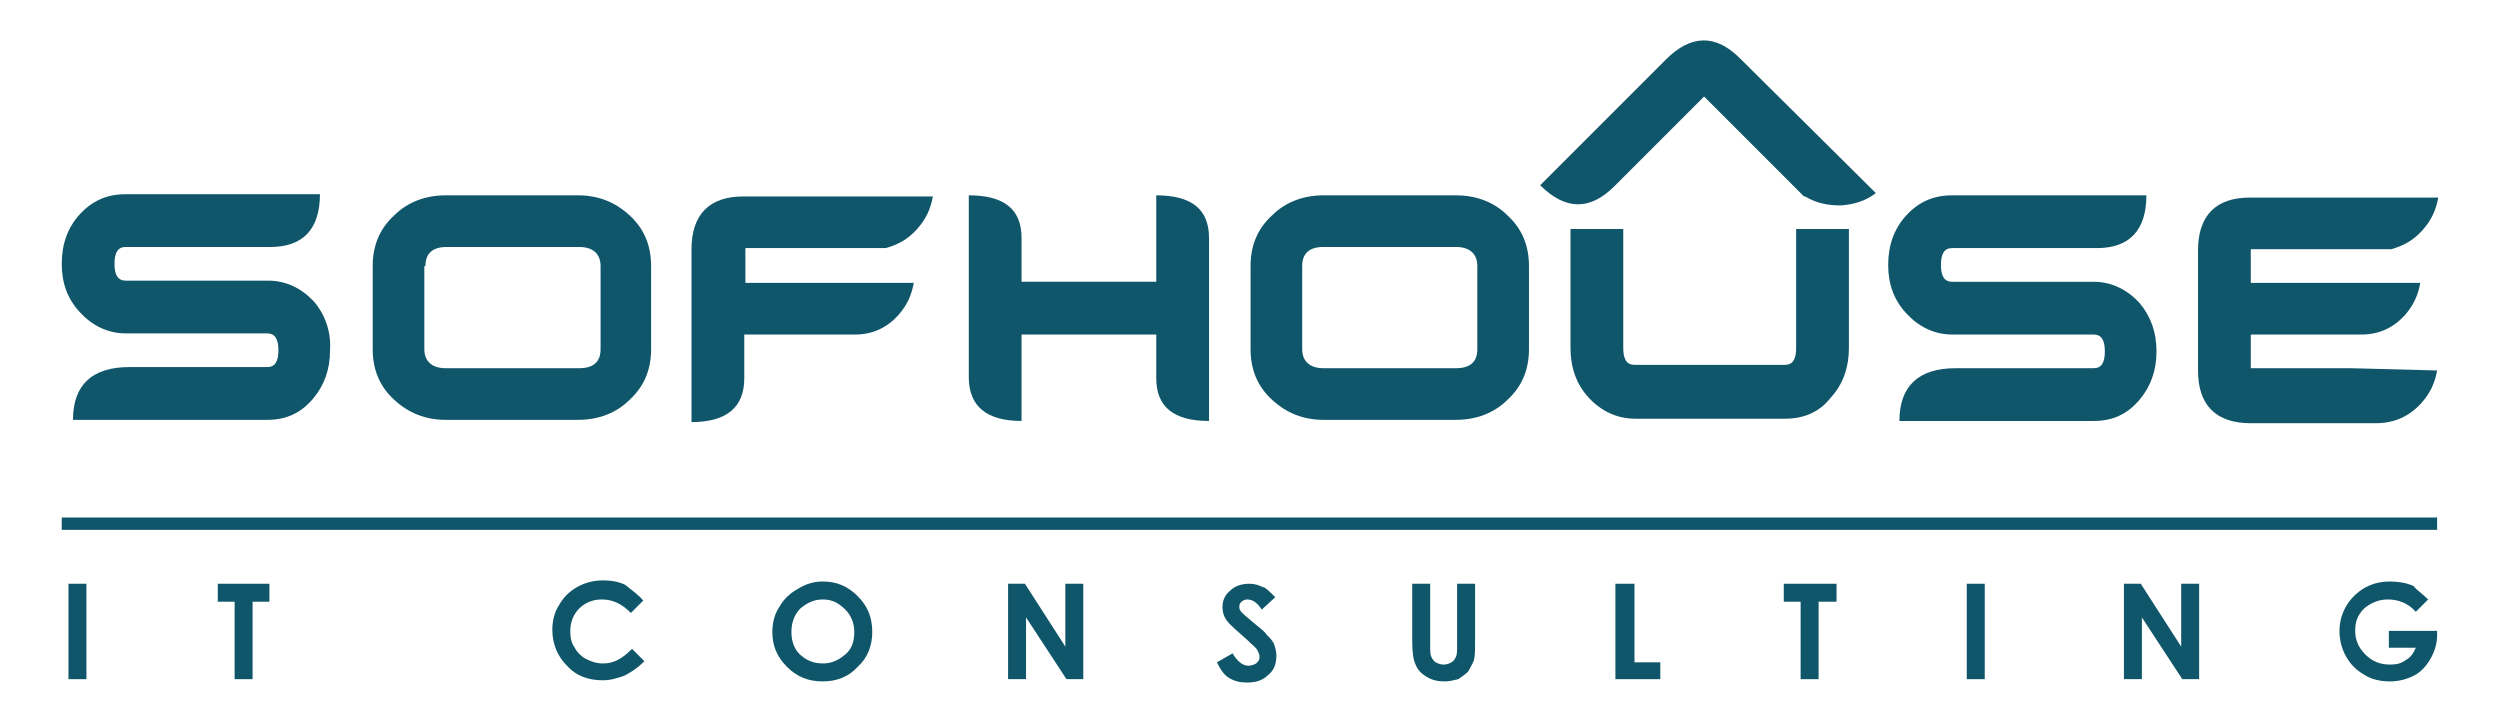 <?xml version="1.0" encoding="utf-8"?>
<!-- Generator: Adobe Illustrator 19.2.1, SVG Export Plug-In . SVG Version: 6.00 Build 0)  -->
<svg version="1.1" id="Capa_1" xmlns="http://www.w3.org/2000/svg" xmlns:xlink="http://www.w3.org/1999/xlink" x="0px" y="0px"
	 viewBox="0 0 222.7 64" style="enable-background:new 0 0 222.7 64;" xml:space="preserve">
<style type="text/css">
	.st0{fill:#10566A;}
</style>
<g>
	<path class="st0" d="M6.1,52h1.6v8.5H6.1V52z"/>
	<path class="st0" d="M19.3,52H24v1.6h-1.5v6.9h-1.6v-6.9h-1.5V52z"/>
	<path class="st0" d="M57.3,53.5l-1.1,1.1c-0.8-0.8-1.6-1.2-2.6-1.2c-0.8,0-1.5,0.3-2,0.8s-0.8,1.2-0.8,2c0,0.6,0.1,1.1,0.4,1.5
		c0.2,0.4,0.6,0.8,1,1c0.4,0.2,0.9,0.4,1.5,0.4c0.5,0,0.9-0.1,1.3-0.3s0.8-0.5,1.3-1l1.1,1.1c-0.6,0.6-1.2,1-1.8,1.3
		c-0.6,0.2-1.2,0.4-1.9,0.4c-1.3,0-2.4-0.4-3.2-1.3c-0.8-0.8-1.3-1.9-1.3-3.2c0-0.8,0.2-1.6,0.6-2.2c0.4-0.7,0.9-1.2,1.6-1.6
		c0.7-0.4,1.5-0.6,2.3-0.6c0.7,0,1.4,0.1,2,0.4C56.3,52.6,56.9,53,57.3,53.5z"/>
	<path class="st0" d="M73.3,51.8c1.2,0,2.2,0.4,3.1,1.3c0.9,0.9,1.3,1.9,1.3,3.2c0,1.2-0.4,2.3-1.3,3.1c-0.8,0.9-1.9,1.3-3.1,1.3
		c-1.3,0-2.3-0.4-3.2-1.3s-1.3-1.9-1.3-3.1c0-0.8,0.2-1.6,0.6-2.2c0.4-0.7,0.9-1.2,1.6-1.6C71.8,52,72.5,51.8,73.3,51.8z M73.3,53.4
		c-0.8,0-1.4,0.3-2,0.8c-0.5,0.5-0.8,1.2-0.8,2.1c0,0.9,0.3,1.7,1,2.2c0.5,0.4,1.1,0.6,1.8,0.6c0.8,0,1.4-0.3,2-0.8s0.8-1.2,0.8-2
		c0-0.8-0.3-1.5-0.8-2C74.7,53.7,74.1,53.4,73.3,53.4z"/>
	<path class="st0" d="M89.8,52h1.5l3.6,5.6V52h1.6v8.5H95l-3.6-5.5v5.5h-1.6V52z"/>
	<path class="st0" d="M113.6,53.2l-1.2,1.1c-0.4-0.6-0.8-0.9-1.3-0.9c-0.2,0-0.4,0.1-0.5,0.2c-0.1,0.1-0.2,0.2-0.2,0.4
		c0,0.1,0,0.3,0.1,0.4c0.1,0.2,0.5,0.5,1.2,1.1c0.6,0.5,1,0.8,1.1,1c0.3,0.3,0.6,0.6,0.7,0.9c0.1,0.3,0.2,0.6,0.2,1
		c0,0.7-0.2,1.3-0.7,1.7c-0.5,0.5-1.1,0.7-1.9,0.7c-0.6,0-1.1-0.1-1.6-0.4s-0.8-0.8-1.1-1.4l1.4-0.8c0.4,0.7,0.9,1.1,1.4,1.1
		c0.3,0,0.5-0.1,0.7-0.2c0.2-0.2,0.3-0.3,0.3-0.6c0-0.2-0.1-0.4-0.2-0.6s-0.5-0.5-0.9-0.9c-0.9-0.8-1.5-1.3-1.8-1.7
		c-0.3-0.4-0.4-0.8-0.4-1.2c0-0.6,0.2-1.1,0.7-1.5c0.4-0.4,1-0.6,1.7-0.6c0.4,0,0.8,0.1,1.2,0.3C112.7,52.3,113.1,52.7,113.6,53.2z"
		/>
	<path class="st0" d="M125.8,52h1.6v5.5c0,0.5,0,0.8,0.1,1c0.1,0.2,0.2,0.4,0.4,0.5c0.2,0.1,0.4,0.2,0.7,0.2c0.3,0,0.5-0.1,0.7-0.2
		c0.2-0.1,0.3-0.3,0.4-0.5c0.1-0.2,0.1-0.6,0.1-1.2V52h1.6v5c0,0.9,0,1.4-0.1,1.8c-0.1,0.3-0.3,0.6-0.5,1c-0.3,0.3-0.6,0.5-0.9,0.7
		c-0.4,0.1-0.8,0.2-1.2,0.2c-0.6,0-1.1-0.1-1.6-0.4c-0.5-0.3-0.8-0.6-1-1.1c-0.2-0.4-0.3-1.1-0.3-2.1V52z"/>
	<path class="st0" d="M144,52h1.6V59h2.3v1.5h-4V52z"/>
	<path class="st0" d="M158.9,52h4.7v1.6H162v6.9h-1.6v-6.9h-1.5V52z"/>
	<path class="st0" d="M175.2,52h1.6v8.5h-1.6V52z"/>
	<path class="st0" d="M189.2,52h1.5l3.6,5.6V52h1.6v8.5h-1.5l-3.6-5.5v5.5h-1.6V52z"/>
	<path class="st0" d="M216.3,53.4l-1.1,1.1c-0.7-0.8-1.6-1.1-2.5-1.1c-0.8,0-1.5,0.3-2.1,0.8c-0.6,0.6-0.8,1.2-0.8,2
		c0,0.8,0.3,1.5,0.9,2.1c0.6,0.6,1.3,0.9,2.2,0.9c0.6,0,1-0.1,1.4-0.4c0.4-0.2,0.7-0.6,0.9-1.1h-2.4v-1.5h4.3l0,0.4
		c0,0.7-0.2,1.4-0.6,2.1c-0.4,0.7-0.9,1.2-1.5,1.5c-0.6,0.3-1.3,0.5-2.1,0.5c-0.9,0-1.7-0.2-2.3-0.6c-0.7-0.4-1.2-0.9-1.6-1.6
		c-0.4-0.7-0.6-1.5-0.6-2.3c0-1.1,0.4-2.1,1.1-2.9c0.9-1,2-1.5,3.4-1.5c0.7,0,1.4,0.1,2.1,0.4C215.2,52.5,215.8,52.9,216.3,53.4z"/>
</g>
<path class="st0" d="M28,26.9c-1.1-1.2-2.5-1.9-4.1-1.9H11.2c-0.7,0-1-0.5-1-1.5c0-1,0.3-1.5,1-1.5h12.9c2.9,0,4.4-1.6,4.4-4.7H11.2
	c-1.7,0-3,0.6-4.1,1.8c-1.1,1.2-1.6,2.7-1.6,4.4s0.5,3.1,1.6,4.3c1.1,1.2,2.5,1.9,4.1,1.9h12.6c0.7,0,1,0.5,1,1.5c0,1-0.3,1.5-1,1.5
	H11.5c-3.3,0-5,1.6-5,4.7h17.3c1.7,0,3-0.6,4.1-1.9c1-1.2,1.5-2.6,1.5-4.3C29.5,29.6,29,28.1,28,26.9z"/>
<path class="st0" d="M33.2,31.1c0,1.8,0.6,3.3,1.9,4.5c1.3,1.2,2.8,1.8,4.6,1.8h11.8c1.8,0,3.4-0.6,4.6-1.8c1.3-1.2,1.9-2.7,1.9-4.5
	v-7.4c0-1.8-0.6-3.3-1.9-4.5c-1.3-1.2-2.8-1.8-4.6-1.8H39.7c-1.8,0-3.4,0.6-4.6,1.8c-1.3,1.2-1.9,2.7-1.9,4.5V31.1z M37.9,23.7
	c0-1.1,0.6-1.7,1.9-1.7h11.8c1.2,0,1.9,0.6,1.9,1.7v7.4c0,1.1-0.6,1.7-1.9,1.7H39.7c-1.2,0-1.9-0.6-1.9-1.7V23.7z"/>
<path class="st0" d="M66.4,25.1v-3h9c0.9,0,1.6,0,2.2,0c0.5,0,0.9,0,1,0h0.3l0,0c1.1-0.3,2-0.8,2.8-1.7c0.8-0.9,1.2-1.8,1.4-2.9
	H66.2c-3,0-4.6,1.6-4.6,4.7v15.4c3.1,0,4.7-1.3,4.7-3.9v-3.9l9.6,0c0.1,0,0.2,0,0.3,0c1.5,0,2.8-0.6,3.8-1.7
	c0.8-0.9,1.2-1.8,1.4-2.9H66.4z"/>
<path class="st0" d="M107.7,37.5V21.2c0-2.6-1.6-3.8-4.7-3.8v7.7h-12v-3.9c0-2.6-1.6-3.8-4.7-3.8v16.2c0,2.6,1.6,3.9,4.7,3.9v-7.7
	h12v3.9C103,36.2,104.5,37.5,107.7,37.5z"/>
<path class="st0" d="M209.4,32.8l-8.9,0v-3h1.2l8.4,0c0.1,0,0.2,0,0.3,0c1.5,0,2.8-0.6,3.8-1.7c0.8-0.9,1.2-1.8,1.4-2.9h-15.1v-3h9
	c0.9,0,1.6,0,2.2,0c0.5,0,0.9,0,1,0h0.3l0,0c1.1-0.3,2-0.8,2.8-1.7c0.8-0.9,1.2-1.8,1.4-2.9h-16.8c-3,0-4.6,1.6-4.6,4.7v10.7
	c0,3.1,1.6,4.7,4.7,4.7h11.1c1.7,0,3-0.6,4.1-1.8c0.8-0.9,1.2-1.8,1.4-2.9L209.4,32.8z"/>
<path class="st0" d="M155,5.2c-2.2-2.2-4.4-2.1-6.6,0.1l-1.5,1.5l-6.4,6.4l-3.3,3.3c2.2,2.2,4.4,2.3,6.6,0.1l8-8l6.4,6.4l2.3,2.3
	l0.2,0.2h0.1c1,0.6,2,0.8,3.2,0.8c1.2-0.1,2.2-0.4,3.1-1.1L155,5.2z"/>
<path class="st0" d="M160,20.3L160,20.3V25V31c0,1-0.3,1.5-1,1.5h-13.4c-0.7,0-1-0.5-1-1.5V25v-0.7v-3.9h-4.7v0V25V31
	c0,1.7,0.5,3.2,1.6,4.4c1.1,1.2,2.5,1.9,4.2,1.9H159c1.7,0,3.1-0.6,4.1-1.9c1.1-1.2,1.6-2.7,1.6-4.4V25v-0.7v-3.9H160z"/>
<path class="st0" d="M129.7,17.4h-11.8c-1.8,0-3.4,0.6-4.6,1.8c-1.3,1.2-1.9,2.7-1.9,4.5v7.4c0,1.8,0.6,3.3,1.9,4.5
	c1.3,1.2,2.8,1.8,4.6,1.8h11.8c1.8,0,3.4-0.6,4.6-1.8c1.3-1.2,1.9-2.7,1.9-4.5v-7.4c0-1.8-0.6-3.3-1.9-4.5
	C133.1,18,131.5,17.4,129.7,17.4z M131.6,31.1c0,1.1-0.6,1.7-1.9,1.7h-11.8c-1.2,0-1.9-0.6-1.9-1.7v-7.4c0-1.1,0.6-1.7,1.9-1.7h11.8
	c1.2,0,1.9,0.6,1.9,1.7V31.1z"/>
<path class="st0" d="M190.6,35.6c1-1.2,1.5-2.6,1.5-4.3c0-1.7-0.5-3.1-1.5-4.3c-1.1-1.2-2.5-1.9-4.1-1.9h-12.6c-0.7,0-1-0.5-1-1.5
	c0-1,0.3-1.5,1-1.5h12.9c2.9,0,4.4-1.6,4.4-4.7h-17.3c-1.7,0-3,0.6-4.1,1.8c-1.1,1.2-1.6,2.7-1.6,4.4s0.5,3.1,1.6,4.3
	c1.1,1.2,2.5,1.9,4.1,1.9h12.6c0.7,0,1,0.5,1,1.5c0,1-0.3,1.5-1,1.5h-12.3c-3.3,0-5,1.6-5,4.7h17.3
	C188.2,37.5,189.5,36.9,190.6,35.6z"/>
<rect x="5.5" y="46.1" class="st0" width="211.6" height="1.1"/>
</svg>
